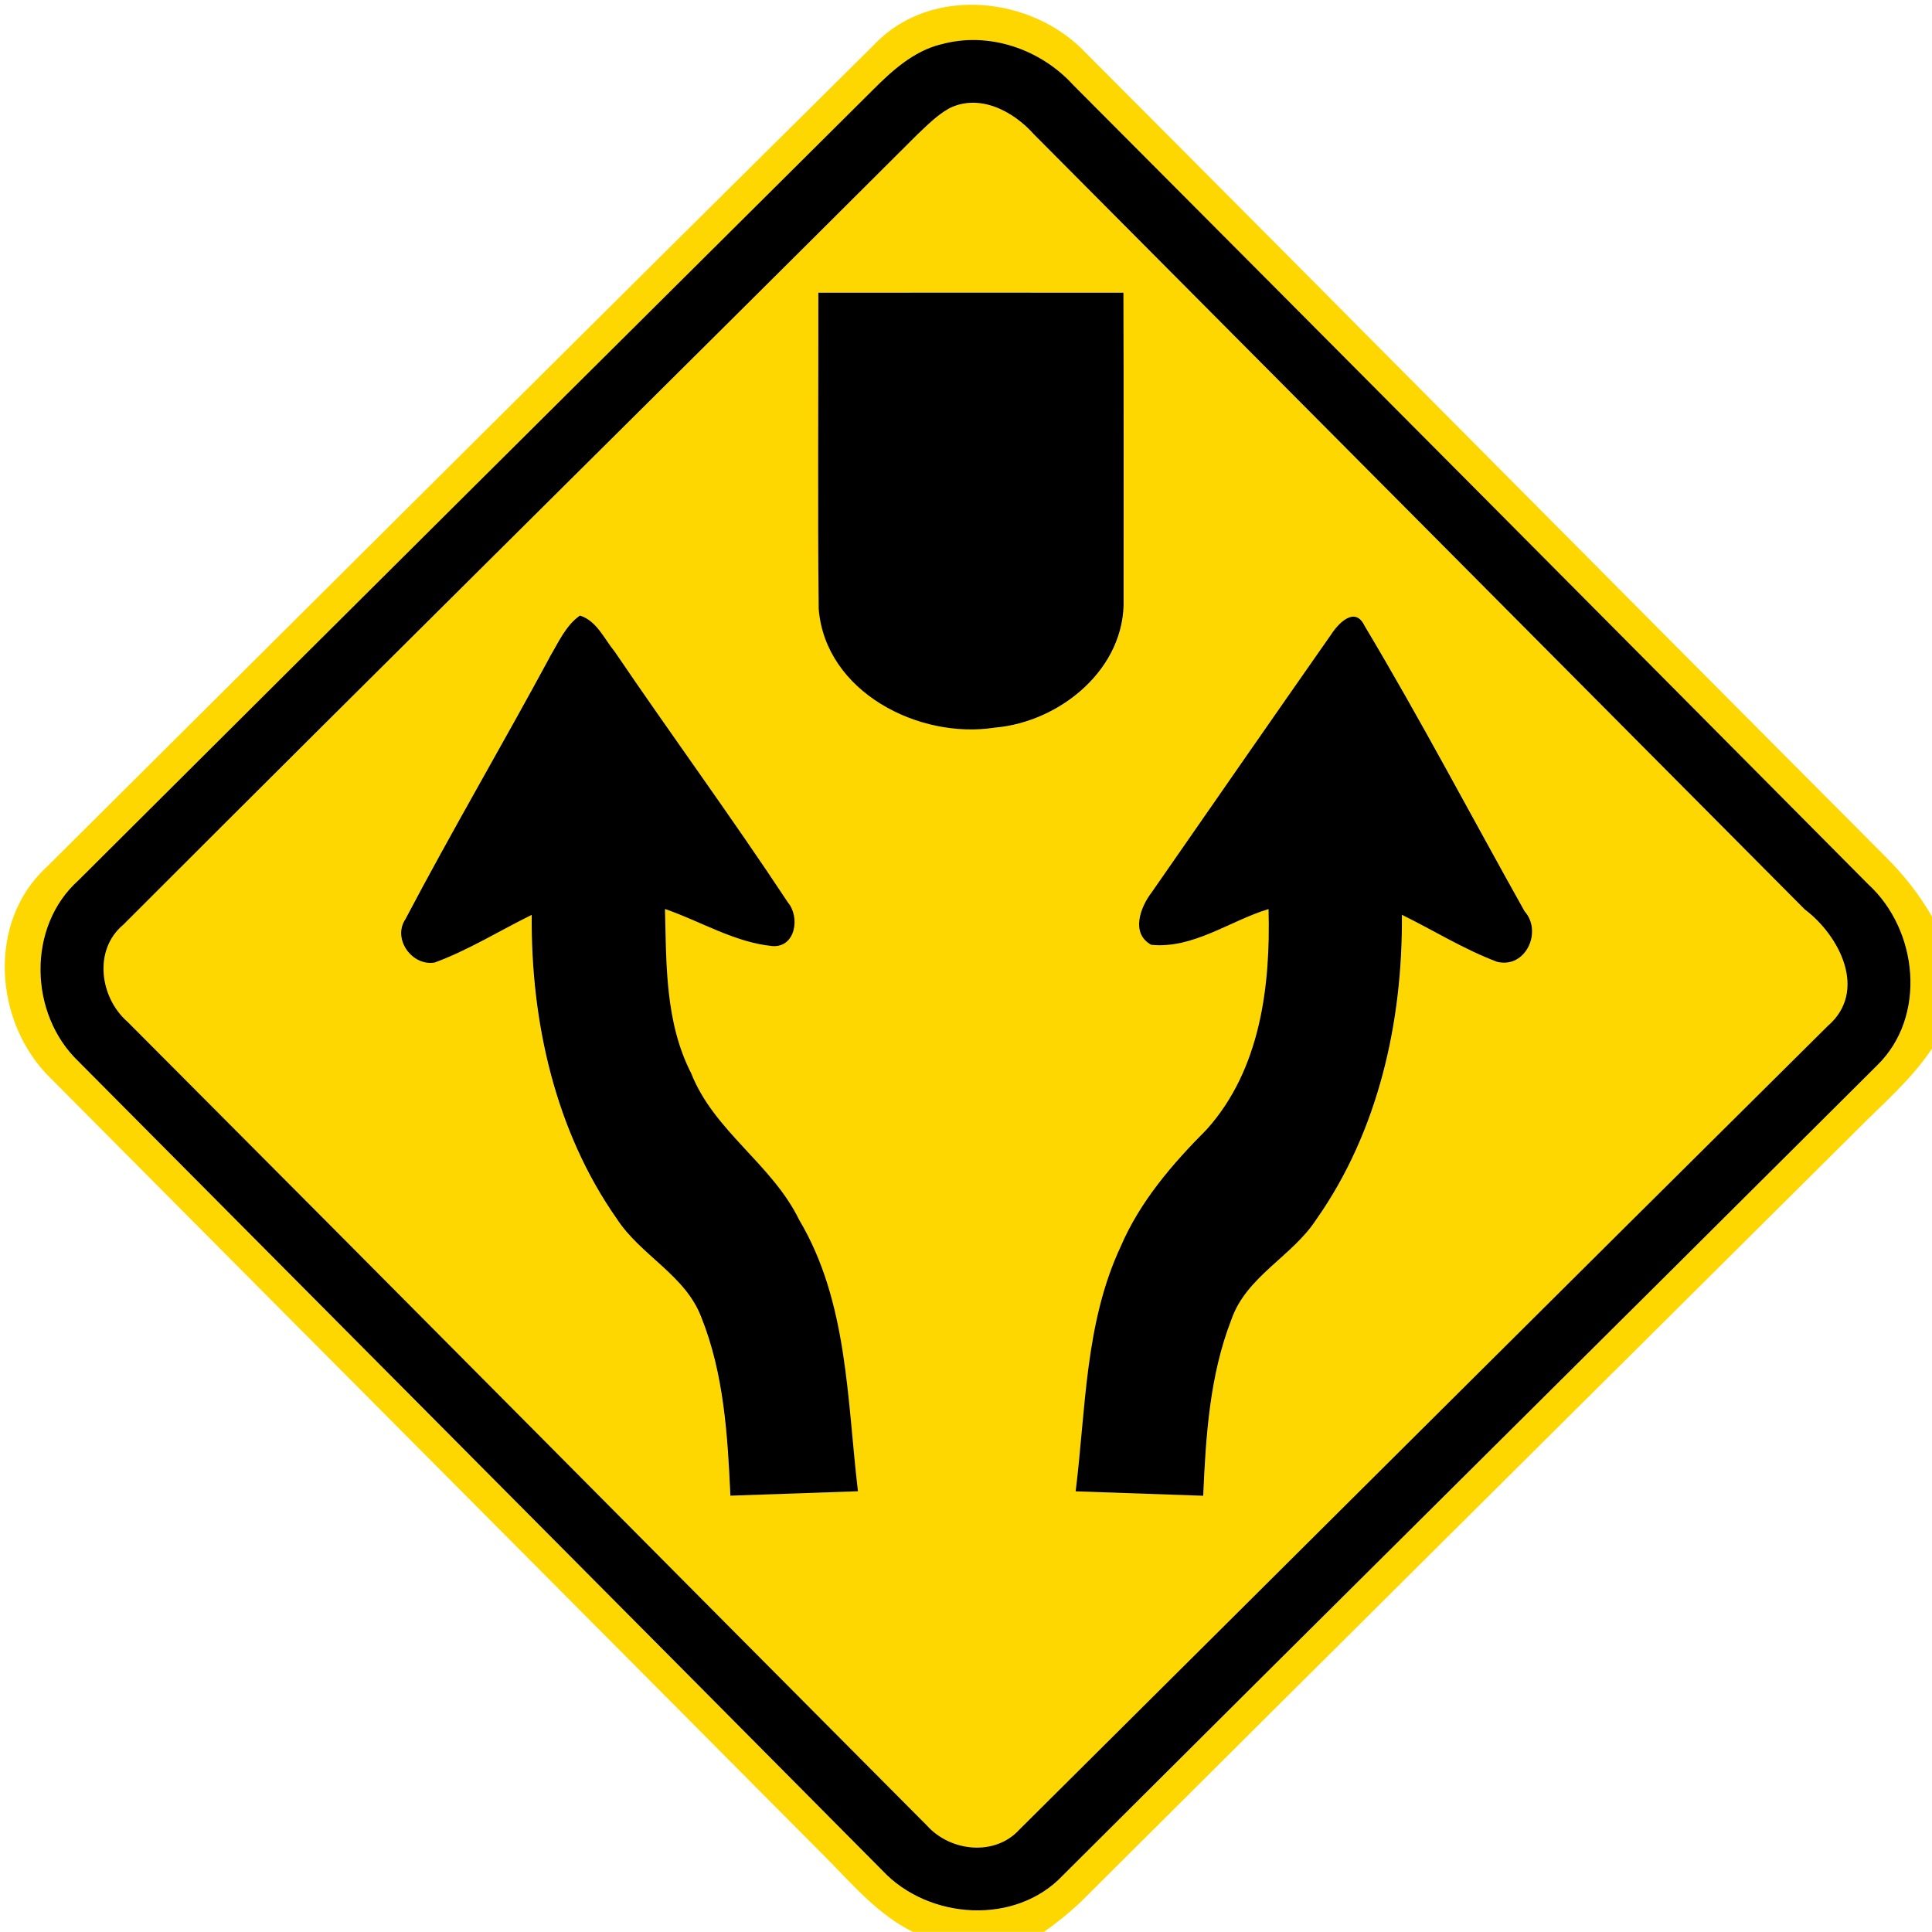 <?xml version="1.0" encoding="utf-8"?>
<!-- Generated by IcoMoon.io -->
<!DOCTYPE svg PUBLIC "-//W3C//DTD SVG 1.1//EN" "http://www.w3.org/Graphics/SVG/1.1/DTD/svg11.dtd">
<svg version="1.1" xmlns="http://www.w3.org/2000/svg" xmlns:xlink="http://www.w3.org/1999/xlink" width="24" height="24" viewBox="0 0 24 24">
<path fill="#ffd700" d="M10.867 0.546c0.704-0.731 1.962-0.596 2.628 0.118 3.317 3.324 6.619 6.661 9.935 9.986 0.221 0.22 0.416 0.466 0.57 0.737v1.639c-0.26 0.391-0.622 0.696-0.949 1.028-3.209 3.191-6.42 6.378-9.625 9.572-0.143 0.136-0.296 0.259-0.458 0.373h-1.626c-0.43-0.21-0.74-0.578-1.070-0.911-3.212-3.232-6.43-6.46-9.641-9.692-0.704-0.682-0.8-1.938-0.053-2.624 3.428-3.41 6.854-6.824 10.29-10.226M11.687 0.552c-0.341 0.085-0.607 0.328-0.848 0.57-3.289 3.27-6.58 6.54-9.865 9.815-0.643 0.577-0.613 1.662 0 2.249 3.329 3.35 6.66 6.698 9.986 10.050 0.574 0.613 1.656 0.688 2.246 0.059 3.365-3.356 6.744-6.701 10.11-10.057 0.624-0.606 0.514-1.684-0.107-2.251-3.289-3.313-6.581-6.624-9.877-9.93-0.407-0.448-1.055-0.67-1.645-0.504z"></path>
<path fill="#ffd700" d="M11.782 1.352c0.379-0.197 0.804 0.028 1.061 0.317 3.192 3.21 6.386 6.418 9.577 9.63 0.432 0.325 0.785 1.013 0.287 1.445-3.353 3.324-6.696 6.659-10.045 9.986-0.305 0.334-0.857 0.271-1.146-0.050-3.312-3.326-6.616-6.661-9.931-9.985-0.346-0.3-0.428-0.892-0.055-1.205 3.28-3.282 6.582-6.541 9.866-9.818 0.121-0.114 0.24-0.236 0.386-0.319M10.168 3.636c0.001 1.309-0.011 2.618 0.004 3.928 0.083 1.032 1.243 1.622 2.188 1.475 0.815-0.070 1.627-0.736 1.6-1.601 0-1.267 0.001-2.534-0.002-3.802-1.262-0.001-2.526-0.001-3.788 0M6.827 8.164c-0.588 1.090-1.214 2.158-1.792 3.253-0.164 0.245 0.080 0.587 0.364 0.539 0.421-0.155 0.804-0.395 1.205-0.592-0.012 1.32 0.29 2.682 1.057 3.775 0.296 0.456 0.852 0.7 1.050 1.224 0.281 0.702 0.328 1.469 0.361 2.216 0.528-0.019 1.057-0.037 1.585-0.055-0.136-1.139-0.125-2.354-0.73-3.371-0.336-0.691-1.057-1.1-1.342-1.822-0.323-0.631-0.308-1.351-0.325-2.040 0.444 0.152 0.863 0.415 1.336 0.461 0.286 0.018 0.344-0.36 0.192-0.541-0.695-1.054-1.442-2.072-2.152-3.116-0.131-0.16-0.223-0.383-0.433-0.45-0.179 0.126-0.266 0.336-0.377 0.518M16.531 7.889c-0.744 1.063-1.483 2.129-2.222 3.193-0.142 0.182-0.268 0.511-0.007 0.654 0.521 0.052 0.976-0.298 1.457-0.444 0.026 0.959-0.101 1.994-0.768 2.737-0.427 0.428-0.828 0.894-1.069 1.456-0.445 0.95-0.432 2.020-0.559 3.040 0.528 0.018 1.057 0.036 1.585 0.055 0.032-0.737 0.079-1.492 0.349-2.186 0.186-0.541 0.756-0.785 1.056-1.247 0.772-1.094 1.075-2.46 1.063-3.784 0.395 0.194 0.77 0.43 1.182 0.584 0.355 0.089 0.568-0.374 0.342-0.628-0.662-1.182-1.294-2.384-1.988-3.547-0.12-0.25-0.33-0.026-0.42 0.116z"></path>
<path fill="#000" d="M11.687 0.552c0.59-0.166 1.238 0.056 1.645 0.504 3.296 3.306 6.588 6.617 9.877 9.93 0.62 0.568 0.731 1.645 0.107 2.251-3.366 3.356-6.745 6.701-10.11 10.057-0.59 0.629-1.673 0.554-2.246-0.059-3.326-3.352-6.658-6.7-9.986-10.050-0.613-0.587-0.643-1.672 0-2.249 3.286-3.275 6.576-6.545 9.865-9.815 0.241-0.242 0.508-0.485 0.848-0.57M11.782 1.352c-0.146 0.083-0.265 0.205-0.386 0.319-3.284 3.277-6.587 6.536-9.866 9.818-0.373 0.313-0.29 0.905 0.055 1.205 3.316 3.324 6.619 6.659 9.931 9.985 0.289 0.322 0.841 0.384 1.146 0.050 3.349-3.328 6.692-6.662 10.045-9.986 0.498-0.432 0.145-1.12-0.287-1.445-3.191-3.212-6.385-6.42-9.577-9.63-0.257-0.289-0.682-0.514-1.061-0.317z"></path>
<path fill="#000" d="M10.168 3.636c1.262-0.001 2.526-0.001 3.788 0 0.004 1.267 0.002 2.534 0.002 3.802 0.028 0.865-0.785 1.531-1.6 1.601-0.944 0.148-2.105-0.443-2.188-1.475-0.014-1.309-0.002-2.618-0.004-3.928z"></path>
<path fill="#000" d="M6.827 8.164c0.11-0.182 0.198-0.392 0.377-0.518 0.21 0.067 0.302 0.29 0.433 0.45 0.709 1.044 1.457 2.063 2.152 3.116 0.152 0.181 0.094 0.559-0.192 0.541-0.473-0.046-0.892-0.308-1.336-0.461 0.017 0.689 0.002 1.409 0.325 2.040 0.284 0.721 1.006 1.13 1.342 1.822 0.605 1.016 0.594 2.232 0.73 3.371-0.528 0.018-1.057 0.036-1.585 0.055-0.034-0.748-0.080-1.514-0.361-2.216-0.198-0.524-0.754-0.768-1.050-1.224-0.767-1.093-1.069-2.455-1.057-3.775-0.401 0.197-0.784 0.437-1.205 0.592-0.283 0.048-0.528-0.294-0.364-0.539 0.577-1.096 1.204-2.164 1.792-3.253z"></path>
<path fill="#000" d="M16.531 7.889c0.090-0.143 0.3-0.366 0.42-0.116 0.695 1.163 1.326 2.365 1.988 3.547 0.226 0.253 0.013 0.716-0.342 0.628-0.412-0.155-0.787-0.39-1.182-0.584 0.012 1.324-0.292 2.689-1.063 3.784-0.3 0.462-0.87 0.706-1.056 1.247-0.27 0.695-0.317 1.45-0.349 2.186-0.528-0.019-1.057-0.037-1.585-0.055 0.127-1.020 0.114-2.089 0.559-3.040 0.241-0.562 0.642-1.027 1.069-1.456 0.667-0.743 0.794-1.778 0.768-2.737-0.481 0.146-0.936 0.496-1.457 0.444-0.26-0.143-0.134-0.472 0.007-0.654 0.739-1.064 1.478-2.13 2.222-3.193z"></path>
</svg>
